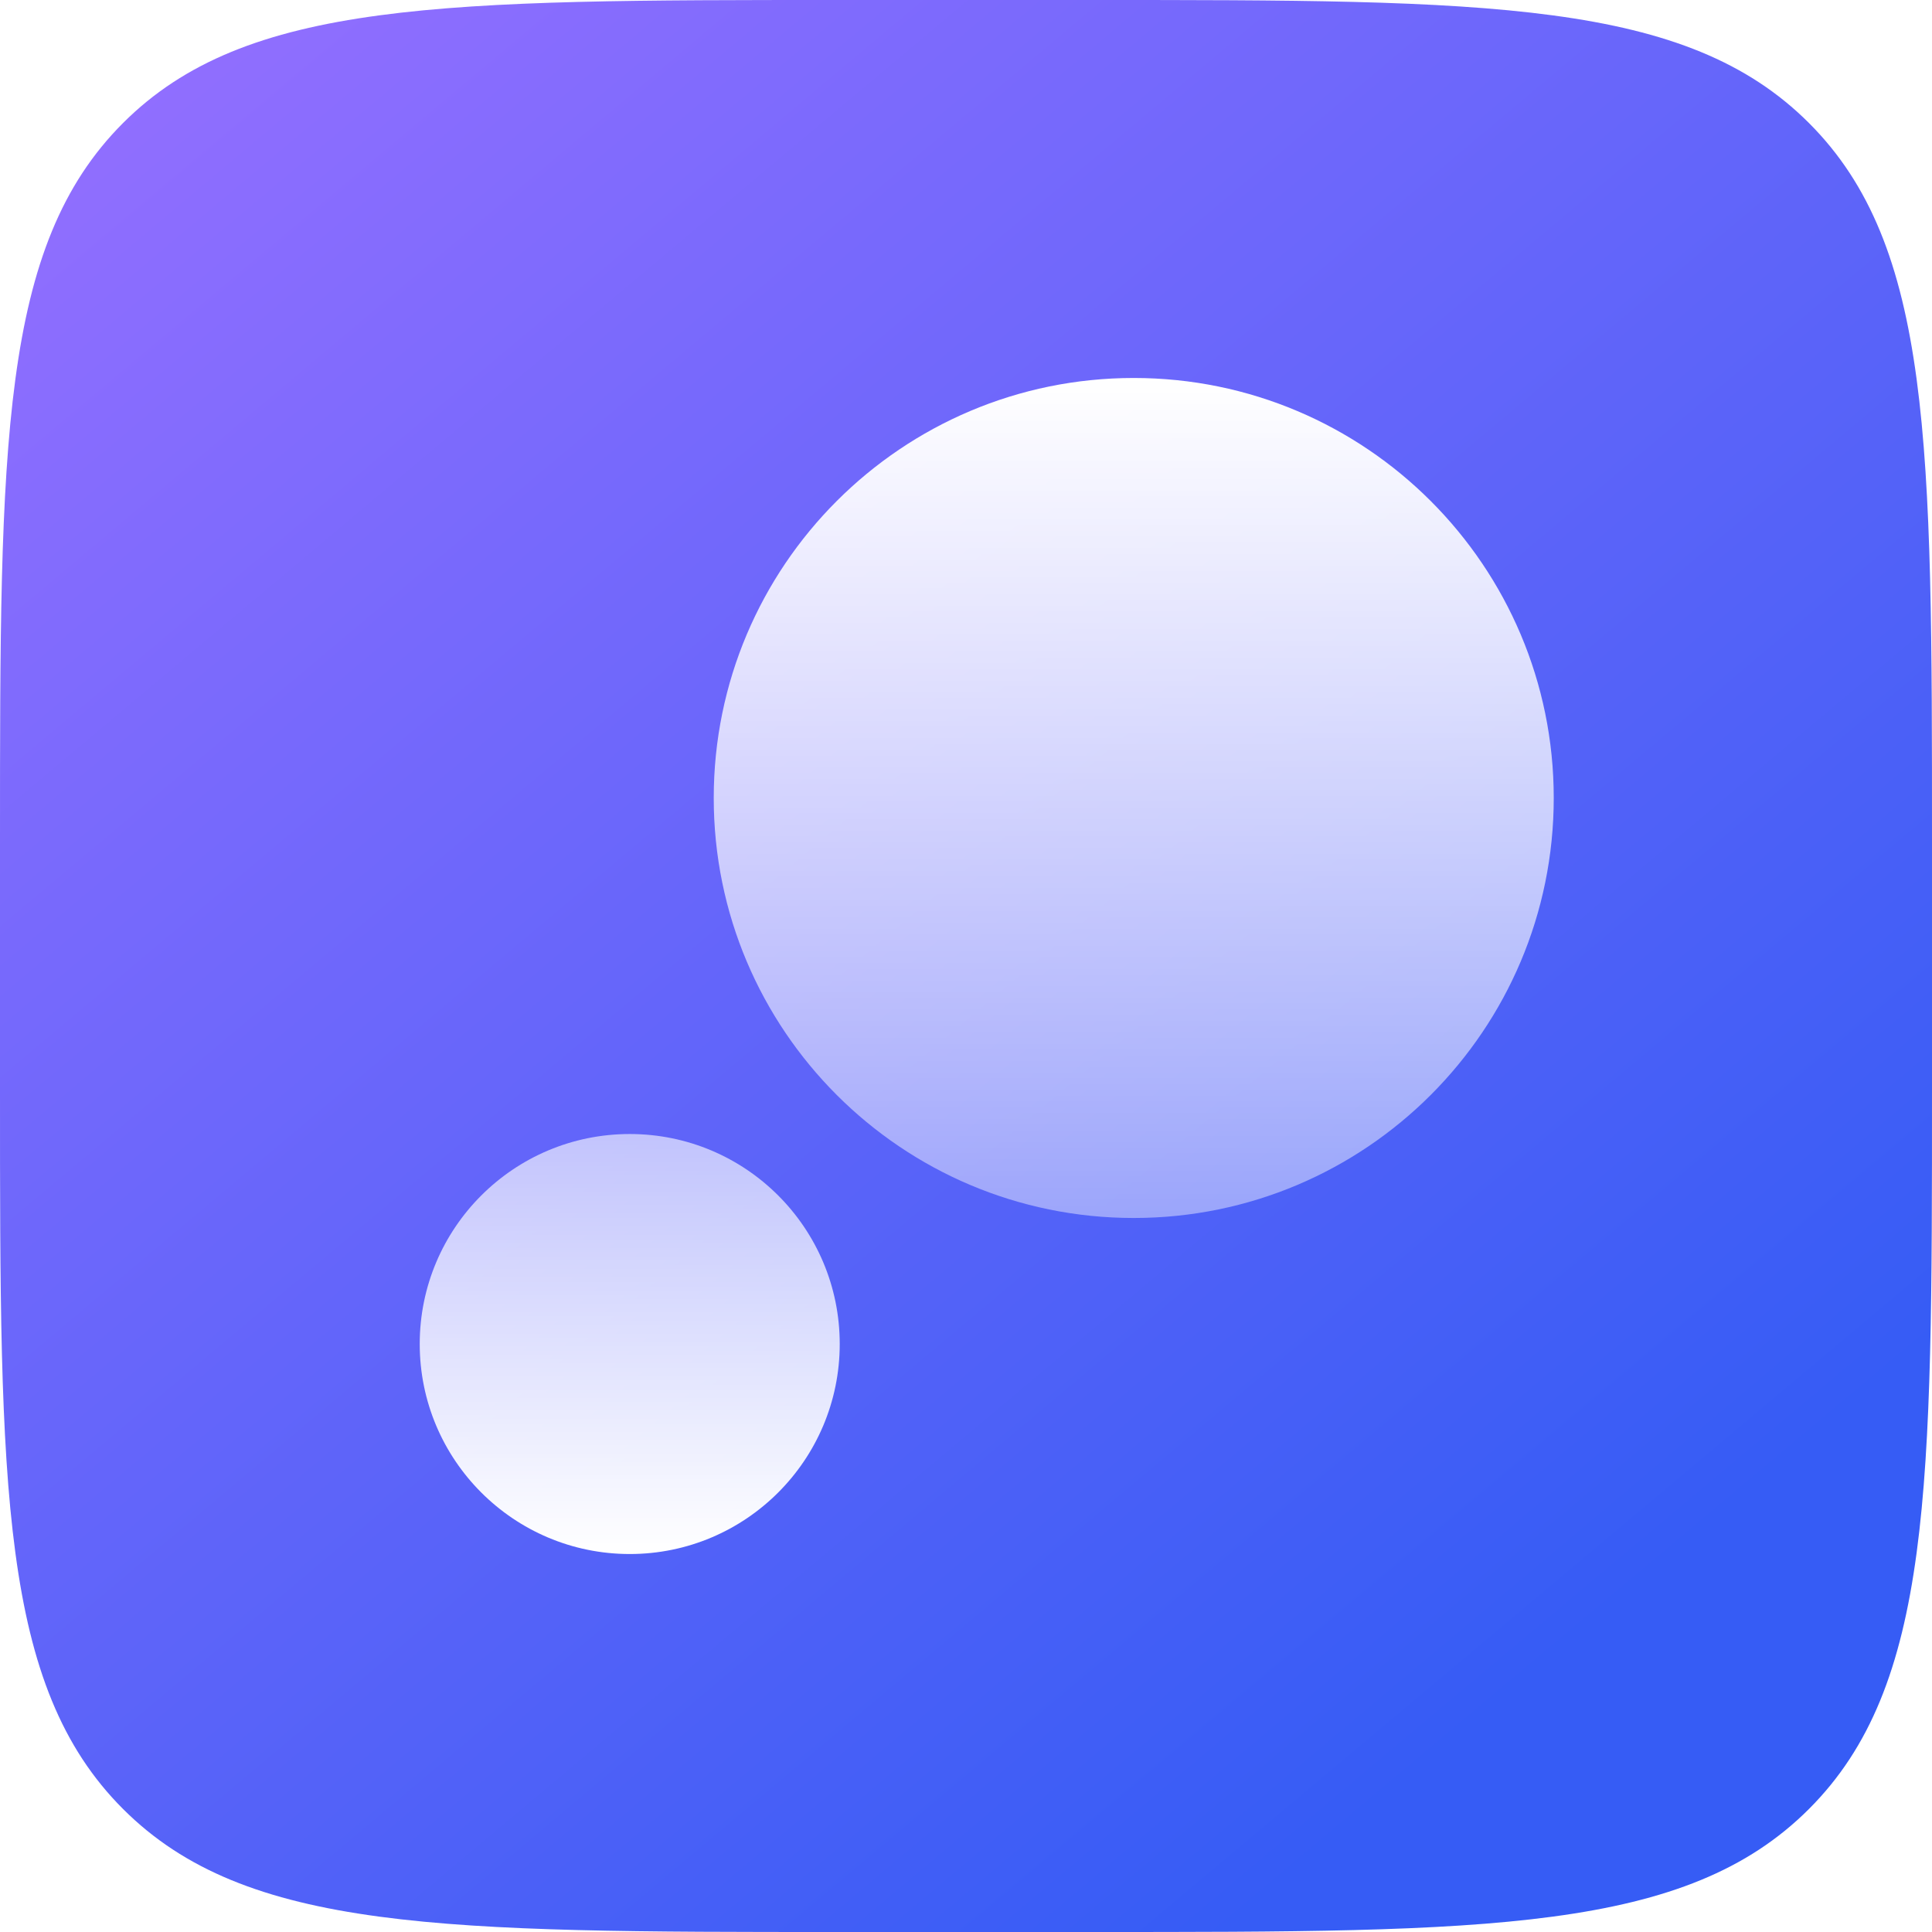 <svg width="28" height="28" viewBox="0 0 28 28" fill="none" xmlns="http://www.w3.org/2000/svg">
    <path d="M0 12.174C0 6.435 0 3.566 1.783 1.783C3.566 0 6.435 0 12.174 0H15.826C21.565 0 24.434 0 26.217 1.783C28 3.566 28 6.435 28 12.174V15.826C28 21.565 28 24.434 26.217 26.217C24.434 28 21.565 28 15.826 28H12.174C6.435 28 3.566 28 1.783 26.217C0 24.434 0 21.565 0 15.826V12.174Z"
          fill="url(#paint0_linear_2332_15171)"/>
    <g filter="url(#filter0_dd_2332_15171)">
        <path d="M22.518 11.565C22.518 14.927 19.793 17.652 16.431 17.652C13.069 17.652 10.344 14.927 10.344 11.565C10.344 8.204 13.069 5.478 16.431 5.478C19.793 5.478 22.518 8.204 22.518 11.565Z"
              fill="url(#paint1_linear_2332_15171)"/>
        <path d="M12.17 19.478C12.17 21.159 10.807 22.522 9.127 22.522C7.446 22.522 6.083 21.159 6.083 19.478C6.083 17.797 7.446 16.435 9.127 16.435C10.807 16.435 12.17 17.797 12.17 19.478Z"
              fill="url(#paint2_linear_2332_15171)"/>
    </g>
    <defs>
        <filter id="filter0_dd_2332_15171" x="4.083" y="2.478" width="20.435" height="23.044"
                filterUnits="userSpaceOnUse" color-interpolation-filters="sRGB">
            <feFlood flood-opacity="0" result="BackgroundImageFix"/>
            <feColorMatrix in="SourceAlpha" type="matrix" values="0 0 0 0 0 0 0 0 0 0 0 0 0 0 0 0 0 0 127 0"
                           result="hardAlpha"/>
            <feOffset dy="1"/>
            <feGaussianBlur stdDeviation="1"/>
            <feComposite in2="hardAlpha" operator="out"/>
            <feColorMatrix type="matrix" values="0 0 0 0 0 0 0 0 0 0 0 0 0 0 0 0 0 0 0.23 0"/>
            <feBlend mode="normal" in2="BackgroundImageFix" result="effect1_dropShadow_2332_15171"/>
            <feColorMatrix in="SourceAlpha" type="matrix" values="0 0 0 0 0 0 0 0 0 0 0 0 0 0 0 0 0 0 127 0"
                           result="hardAlpha"/>
            <feOffset dy="-1"/>
            <feGaussianBlur stdDeviation="1"/>
            <feComposite in2="hardAlpha" operator="out"/>
            <feColorMatrix type="matrix" values="0 0 0 0 1 0 0 0 0 1 0 0 0 0 1 0 0 0 0.35 0"/>
            <feBlend mode="normal" in2="effect1_dropShadow_2332_15171" result="effect2_dropShadow_2332_15171"/>
            <feBlend mode="normal" in="SourceGraphic" in2="effect2_dropShadow_2332_15171" result="shape"/>
        </filter>
        <linearGradient id="paint0_linear_2332_15171" x1="21.972" y1="24.5" x2="1.5" y2="0.137"
                        gradientUnits="userSpaceOnUse">
            <stop stop-color="#365CF5"/>
            <stop offset="1" stop-color="#946FFF"/>
        </linearGradient>
        <linearGradient id="paint1_linear_2332_15171" x1="16.431" y1="5.478" x2="16.431" y2="26.783"
                        gradientUnits="userSpaceOnUse">
            <stop stop-color="white"/>
            <stop offset="1" stop-color="white" stop-opacity="0"/>
        </linearGradient>
        <linearGradient id="paint2_linear_2332_15171" x1="9.127" y1="6.696" x2="9.127" y2="22.522"
                        gradientUnits="userSpaceOnUse">
            <stop stop-color="white" stop-opacity="0"/>
            <stop offset="1" stop-color="white"/>
        </linearGradient>
    </defs>
</svg>
